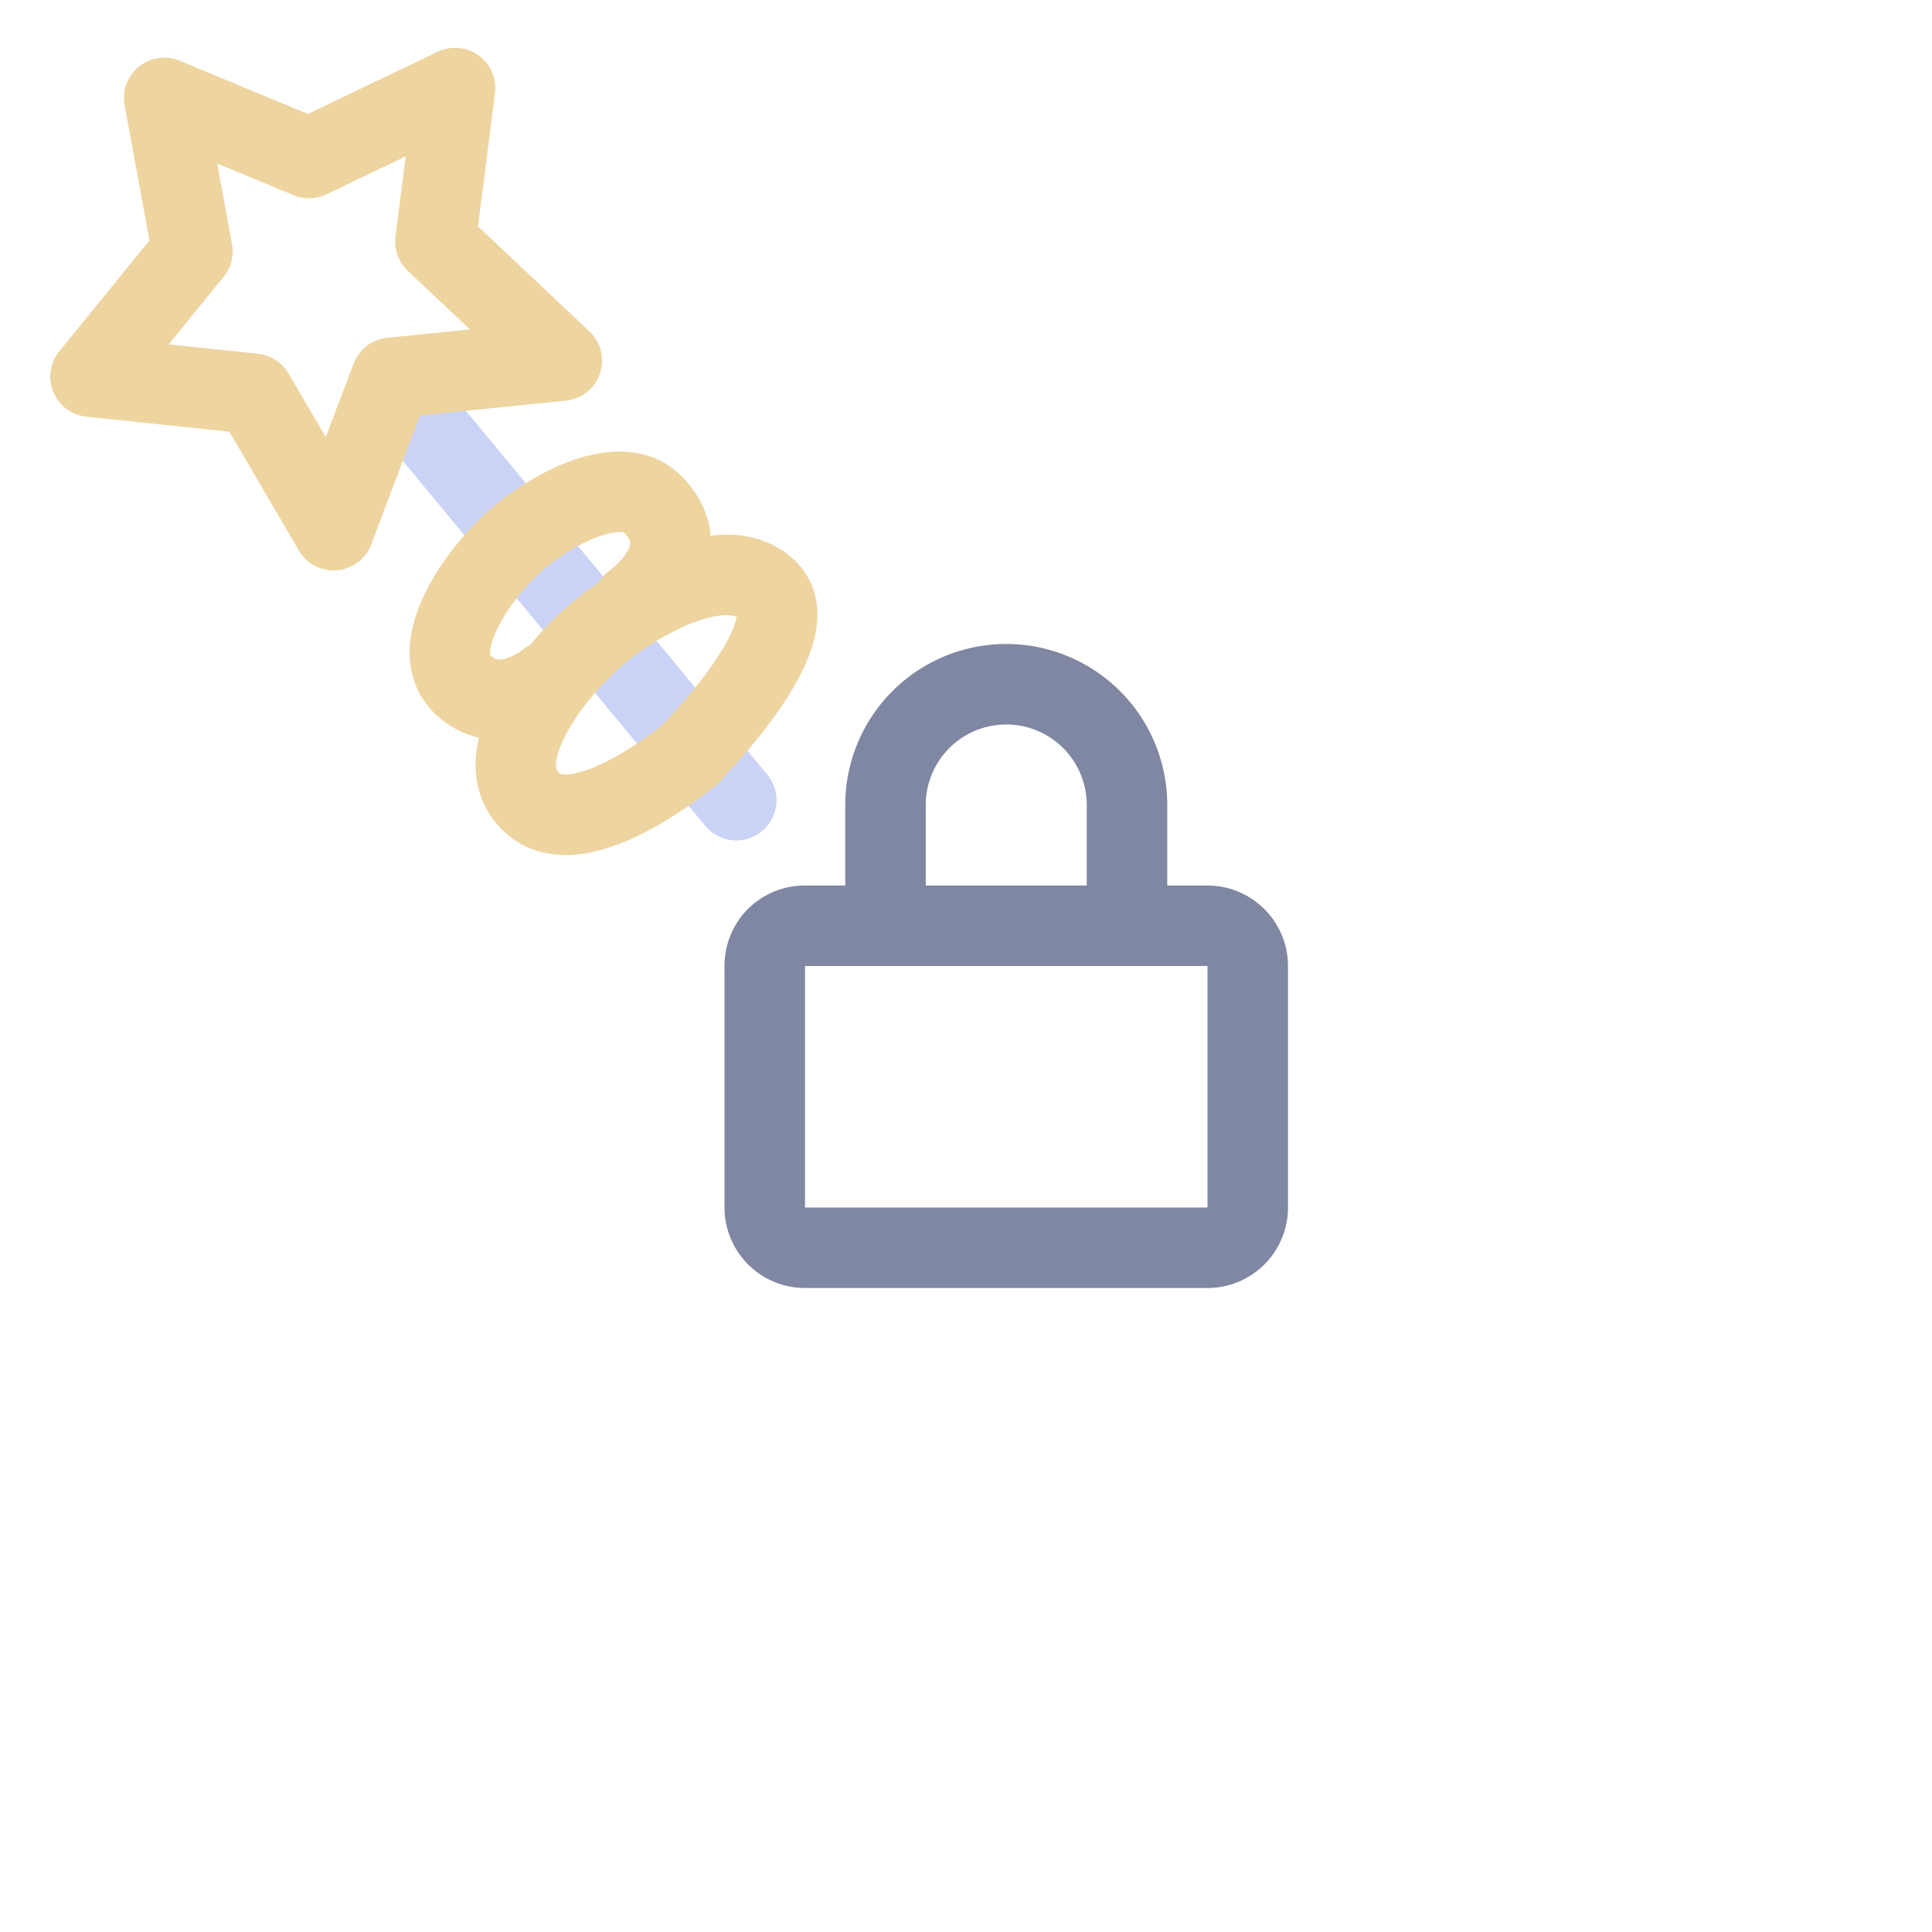 <svg viewBox="0 0 24 24" xmlns="http://www.w3.org/2000/svg">
	<path fill="none" stroke="#8087a2" d="m 15,11.5 c 0.27,0 0.5,0.22 0.5,0.5 v 3 A 0.5,0.5 0 0 1 15,15.5 H 10 A 0.5,0.5 0 0 1 9.5,15 v -3 c 0,-0.28 0.22,-0.5 0.5,-0.5 z m -4,0 V 10 a 1.5,1.5 0 0 1 3,0 v 1.5" />
	<path fill="none" stroke="#cad3f5" stroke-linecap="round" stroke-linejoin="round" d="M 5.043,4.989 9.146,9.94" />
	<path fill="none" stroke="#eed49f" stroke-linecap="round" stroke-linejoin="round" d="M2.39 3.123 2.04 1.216 3.839 1.963 5.653 1.094 5.409 3.001 6.979 4.48 4.86 4.694 4.144 6.586 3.153 4.892 1.125 4.679ZM6.818 8.452c0 0-.582.496-1.056.065C5.287 8.085 5.889 7.209 6.322 6.791 6.754 6.373 7.687 5.841 8.108 6.264 8.724 6.885 7.87 7.49 7.87 7.49" />
	<path fill="none" stroke="#eed49f" stroke-linecap="round" stroke-linejoin="round" d="m 8.591,9.358 c 0,0 -1.355,1.144 -1.961,0.631 C 6.023,9.477 6.794,8.435 7.346,7.938 7.899,7.44 9.055,6.809 9.551,7.348 10.048,7.886 8.586,9.351 8.586,9.351" />
</svg>
